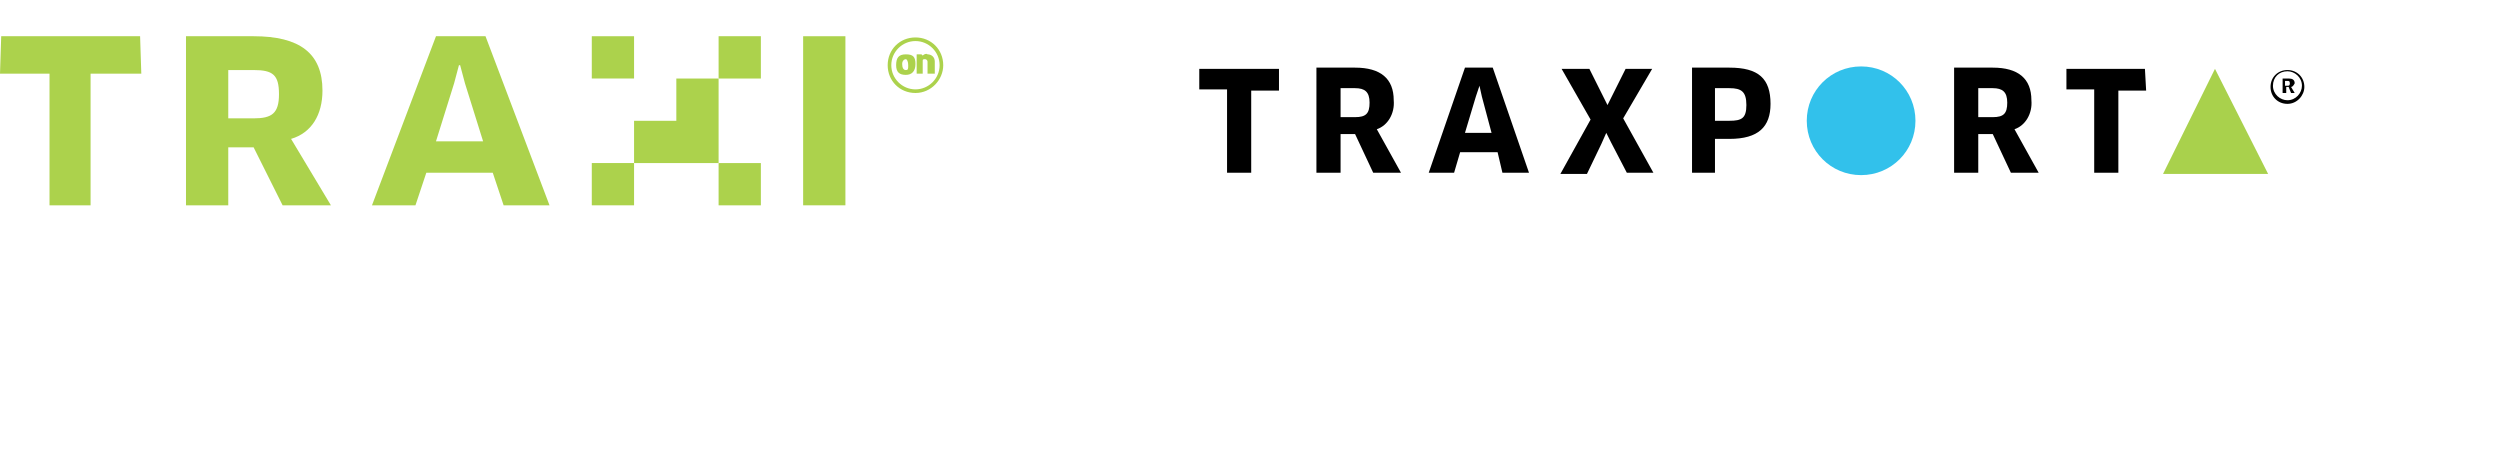 <?xml version="1.0" encoding="utf-8"?>
<!-- Generator: Adobe Illustrator 25.4.1, SVG Export Plug-In . SVG Version: 6.00 Build 0)  -->
<svg version="1.1" id="Capa_1" xmlns="http://www.w3.org/2000/svg" xmlns:xlink="http://www.w3.org/1999/xlink" x="0px" y="0px"
	 viewBox="0 0 207 38" style="enable-background:new 0 0 207 38;" xml:space="preserve">
<style type="text/css">
	.st0{fill:#ACD24C;}
	.st1{fill:#32C1EB;}
	.st2{fill:#A9D14C;}
</style>
<g>
	<g id="Grupo_3651">
		<path id="Trazado_9281" class="st0" d="M63,3h-3.5v3.5H63V3z"/>
		<path id="Trazado_9282" class="st0" d="M59.5,6.5H56V10h-3.5v3.5h7V6.5z"/>
		<path id="Trazado_9283" class="st0" d="M63,13.5h-3.5V17H63V13.5z"/>
		<path id="Trazado_9284" class="st0" d="M49,17h3.5v-3.5H49V17z"/>
		<path id="Trazado_9285" class="st0" d="M52.5,3H49v3.5h3.5V3z"/>
		<path id="Trazado_9286" class="st0" d="M7.5,6.1V17H4.1V6.1H0L0.1,3h11.5l0.1,3.1H7.5z"/>
		<path id="Trazado_9287" class="st0" d="M24.1,11.5l3.3,5.5h-4L21,12.2h-2.1V17h-3.5V3H21c3.8,0,5.7,1.4,5.7,4.5
			C26.7,9.5,25.8,11,24.1,11.5 M21,5.8h-2.1v4H21c1.5,0,2.1-0.4,2.1-2S22.6,5.8,21,5.8"/>
		<path id="Trazado_9288" class="st0" d="M40.8,14.3h-5.5L34.4,17h-3.6l5.3-14h4.1l5.3,14h-3.8L40.8,14.3z M37.6,6.9l-1.5,4.8H40
			l-1.5-4.8l-0.4-1.5h-0.1L37.6,6.9z"/>
		<path id="Trazado_9289" class="st0" d="M66.5,3H70v14h-3.5V3z"/>
		<path id="Trazado_9290" class="st0" d="M75,6.2c-0.5,0-0.8-0.2-0.8-0.8s0.2-0.9,0.8-0.9s0.8,0.2,0.8,0.8S75.5,6.2,75,6.2 M75,5.8
			c0.2,0,0.2-0.1,0.2-0.4S75.1,4.9,75,4.9S74.7,5,74.7,5.3S74.8,5.8,75,5.8"/>
		<path id="Trazado_9291" class="st0" d="M76.8,6.1v-1c0-0.1-0.1-0.2-0.2-0.2c-0.1,0-0.2,0-0.2,0.1v1.1h-0.5V4.5h0.4l0.1,0.1
			c0.1-0.1,0.3-0.2,0.4-0.1c0.3,0,0.6,0.2,0.6,0.6v1L76.8,6.1z"/>
		<path id="Trazado_9292" class="st0" d="M75.8,7.7c-1.3,0-2.3-1-2.3-2.3s1-2.3,2.3-2.3c1.3,0,2.3,1,2.3,2.3c0,0,0,0,0,0
			C78.1,6.6,77.1,7.7,75.8,7.7 M75.8,3.4c-1.1,0-2,0.9-2,2s0.9,2,2,2s2-0.9,2-2S76.9,3.4,75.8,3.4"/>
	</g>
	<g id="Grupo_3650">
		<path id="Trazado_9270" class="st1" d="M154.1,14.5c-2.5,0-4.5-2-4.5-4.5s2-4.5,4.5-4.5c2.5,0,4.5,2,4.5,4.5
			C158.6,12.5,156.6,14.5,154.1,14.5C154.1,14.5,154.1,14.5,154.1,14.5"/>
		<path id="Trazado_9271" d="M103.6,7.4v6.9h-2V7.4h-2.3V5.7h6.6v1.8H103.6z"/>
		<path id="Trazado_9272" d="M114,10.7l2,3.6h-2.3l-1.5-3.2H111v3.2h-2V5.6h3.2c2.1,0,3.2,0.9,3.2,2.7
			C115.5,9.4,114.9,10.4,114,10.7 M112.2,7.3h-1.2v2.4h1.2c0.9,0,1.2-0.3,1.2-1.2S113,7.3,112.2,7.3"/>
		<path id="Trazado_9273" d="M124,12.6h-3.1l-0.5,1.7h-2.1l3-8.7h2.3l3,8.7h-2.2L124,12.6z M122.2,8l-0.9,3h2.2l-0.8-3l-0.2-0.9l0,0
			L122.2,8z"/>
		<path id="Trazado_9274" d="M134.4,9.8l2.5,4.5h-2.2l-1.3-2.5L133,11l0,0l-0.4,0.9l-1.2,2.5h-2.2l2.5-4.5l-2.4-4.2h2.3l1.1,2.2
			l0.4,0.8l0,0l0.4-0.8l1.1-2.2h2.2L134.4,9.8z"/>
		<path id="Trazado_9275" d="M143.2,11.5h-1.2v2.8h-1.9V5.6h3.1c2.4,0,3.4,0.9,3.4,3C146.6,10.5,145.6,11.5,143.2,11.5 M143.2,7.3
			h-1.2V10h1.2c1,0,1.4-0.2,1.4-1.3S144.2,7.3,143.2,7.3"/>
		<path id="Trazado_9276" d="M166.8,10.7l2,3.6h-2.3l-1.5-3.2h-1.2v3.2h-2V5.6h3.2c2.1,0,3.2,0.9,3.2,2.7
			C168.3,9.4,167.7,10.4,166.8,10.7 M165,7.3h-1.2v2.4h1.2c0.9,0,1.2-0.3,1.2-1.2S165.8,7.3,165,7.3"/>
		<path id="Trazado_9277" d="M175.4,7.4v6.9h-2V7.4h-2.3V5.7h6.5l0.1,1.8H175.4z"/>
		<path id="Trazado_9278" class="st2" d="M183.4,5.7l-4.3,8.7h8.7L183.4,5.7z"/>
		<path id="Trazado_9279" d="M189.7,7.2l0.3,0.5h-0.3l-0.2-0.5h-0.2v0.5h-0.3V6.5h0.5c0.3,0,0.5,0.1,0.5,0.4
			C189.9,7.1,189.8,7.2,189.7,7.2 M189.4,6.7h-0.2v0.4h0.2c0.1,0,0.2,0,0.2-0.2S189.5,6.7,189.4,6.7"/>
		<path id="Trazado_9280" d="M189.4,8.6c-0.8,0-1.4-0.6-1.4-1.4c0-0.8,0.6-1.4,1.4-1.4s1.4,0.6,1.4,1.4
			C190.8,7.9,190.2,8.6,189.4,8.6 M189.4,5.9c-0.7,0-1.2,0.5-1.2,1.2c0,0,0,0,0,0c0,0.7,0.6,1.2,1.2,1.2c0.7,0,1.2-0.6,1.2-1.2
			C190.6,6.4,190,5.9,189.4,5.9C189.4,5.9,189.4,5.9,189.4,5.9"/>
	</g>
</g>
</svg>
